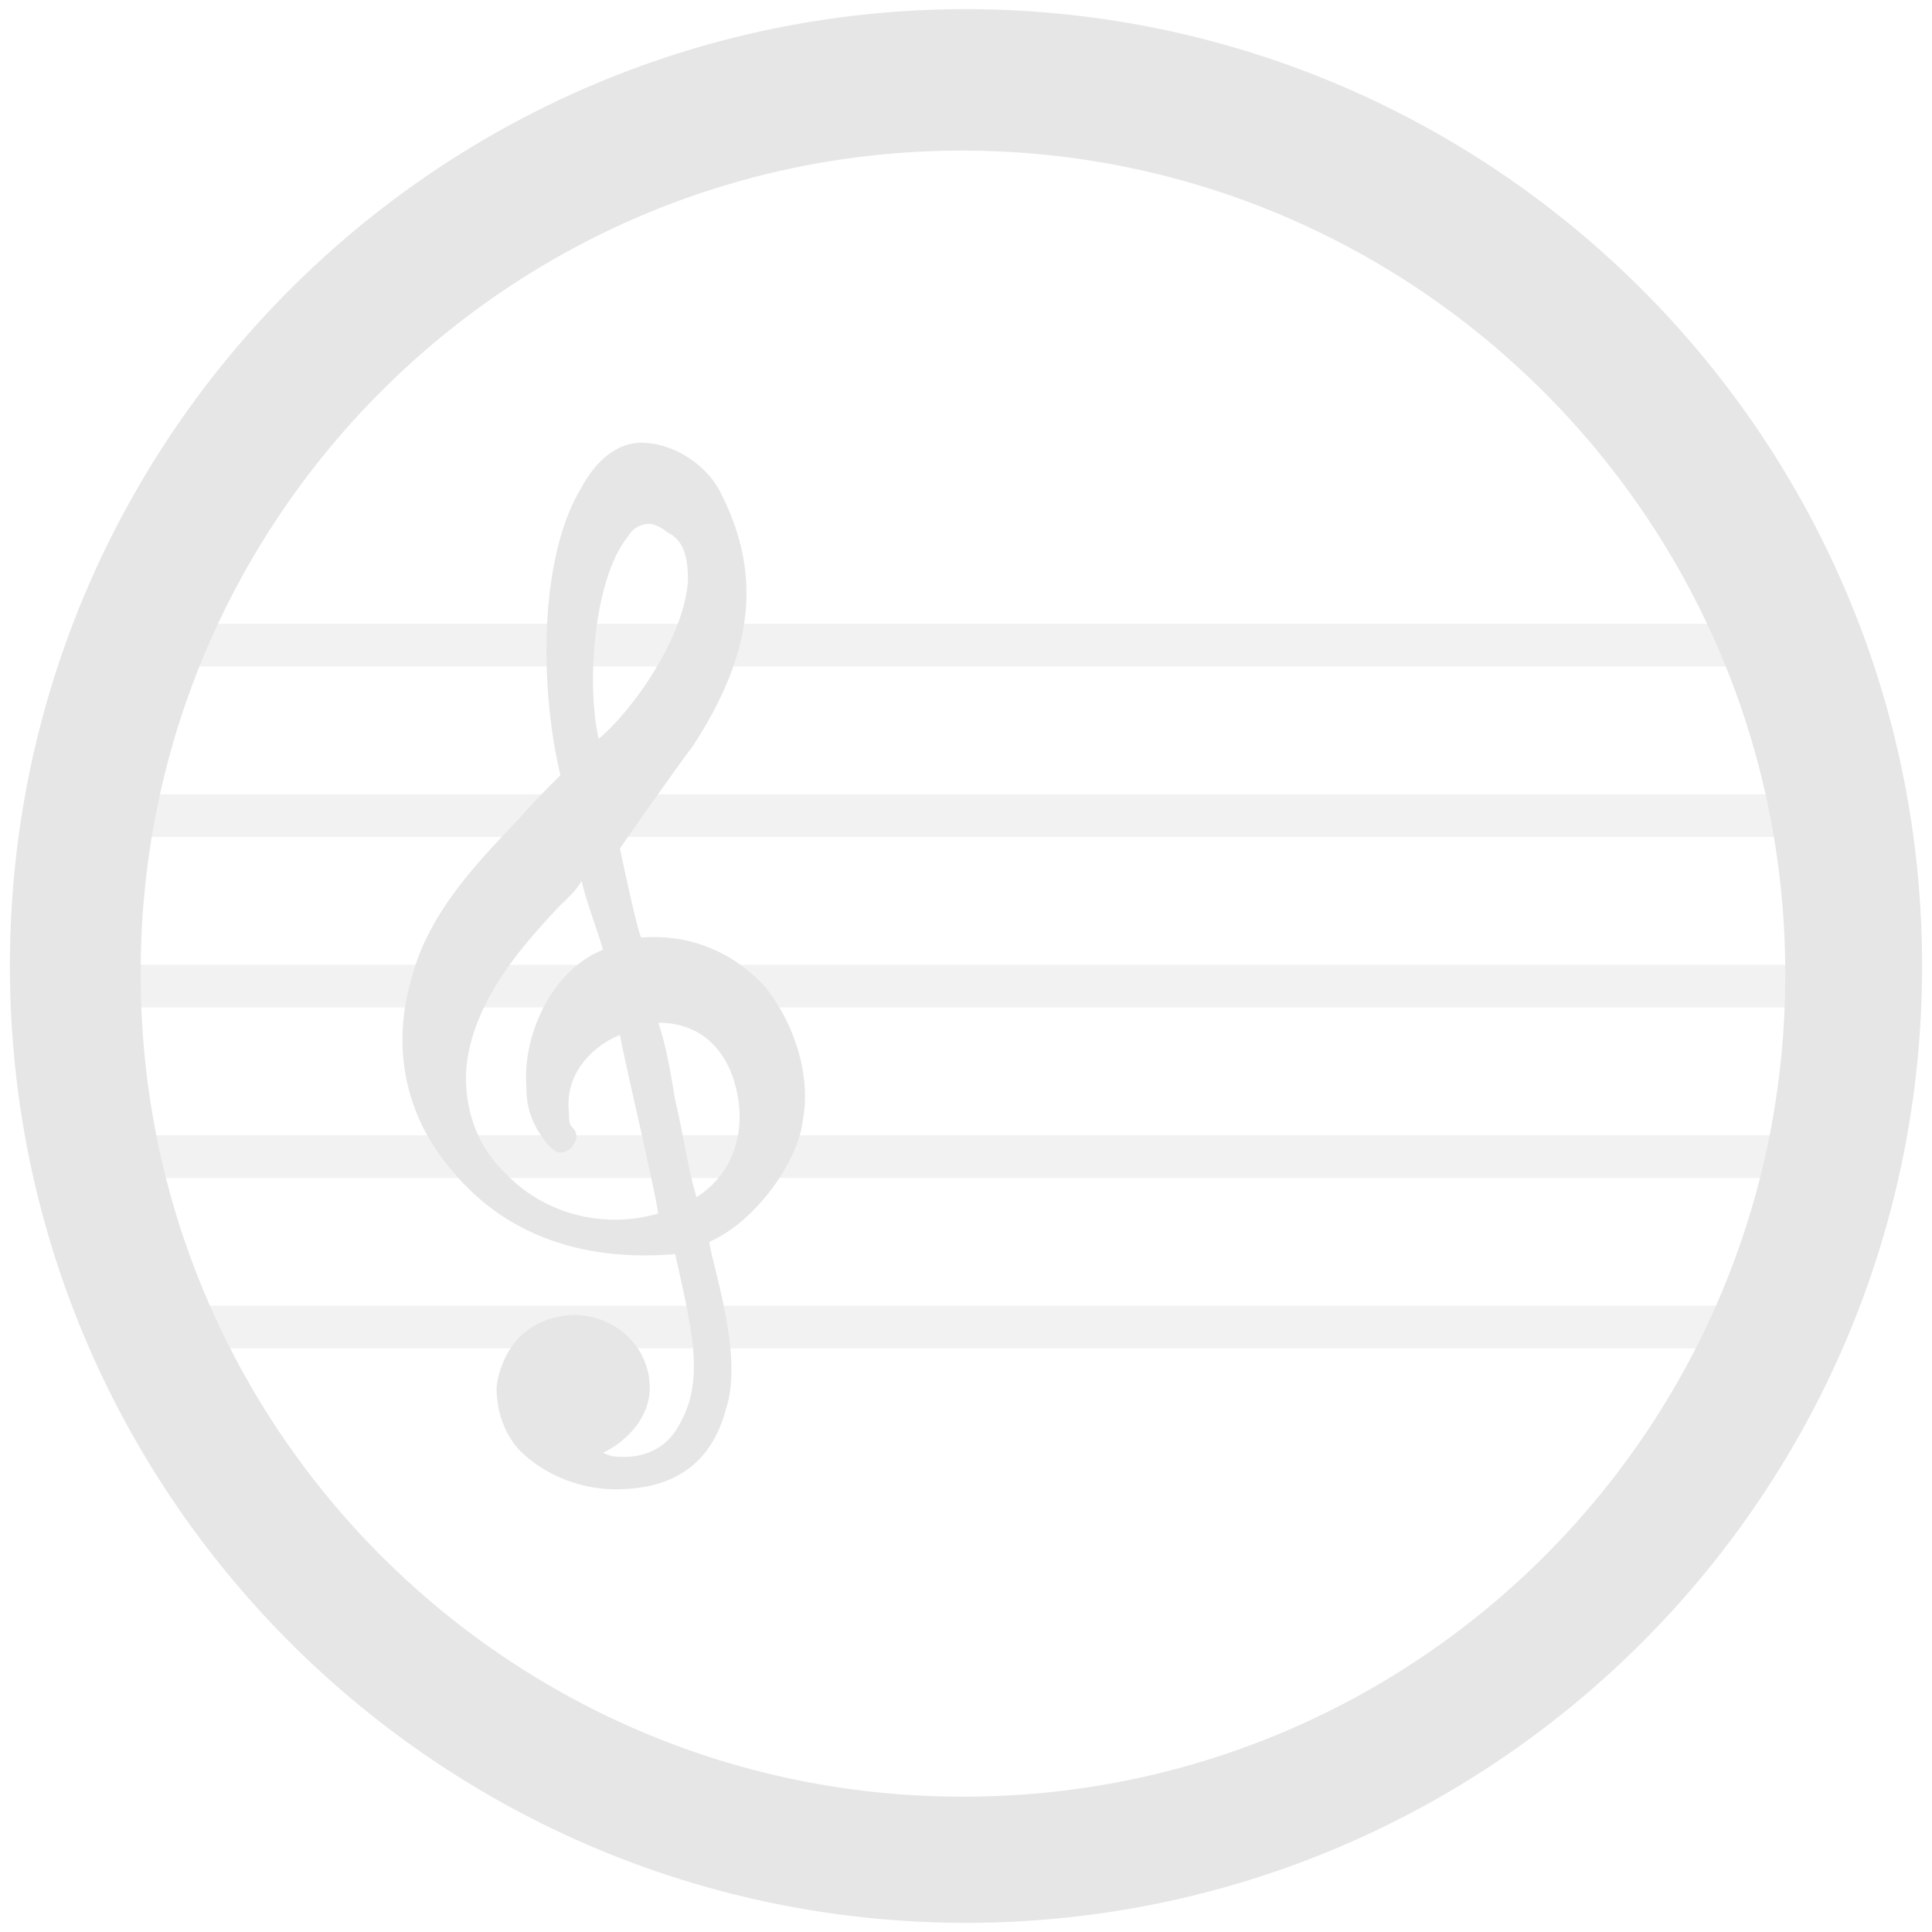 <?xml version="1.0" encoding="UTF-8" standalone="no"?>
<svg
   xmlns:dc="http://purl.org/dc/elements/1.1/"
   xmlns:cc="http://creativecommons.org/ns#"
   xmlns:rdf="http://www.w3.org/1999/02/22-rdf-syntax-ns#"
   xmlns:svg="http://www.w3.org/2000/svg"
   xmlns="http://www.w3.org/2000/svg"
   xmlns:sodipodi="http://sodipodi.sourceforge.net/DTD/sodipodi-0.dtd"
   xmlns:inkscape="http://www.inkscape.org/namespaces/inkscape"
   width="48"
   height="48"
   version="1"
   id="svg6"
   sodipodi:docname="nootka.svg"
   inkscape:version="0.92.4 (5da689c313, 2019-01-14)">
  <defs
     id="defs10" />
  <sodipodi:namedview
     pagecolor="#ffffff"
     bordercolor="#666666"
     borderopacity="1"
     objecttolerance="10"
     gridtolerance="10"
     guidetolerance="10"
     inkscape:pageopacity="0"
     inkscape:pageshadow="2"
     inkscape:window-width="862"
     inkscape:window-height="480"
     id="namedview8"
     showgrid="false"
     inkscape:zoom="4.9166667"
     inkscape:cx="2.1355932"
     inkscape:cy="24"
     inkscape:window-x="0"
     inkscape:window-y="25"
     inkscape:window-maximized="0"
     inkscape:current-layer="svg6" />
  <path
     d="m 3.236,15.5 v 1.058 H 44.948 V 15.5 Z m 0,4.235 v 1.058 h 41.712 v -1.058 z m 0,4.235 v 1.059 H 44.948 V 23.97 Z m 0,4.235 v 1.06 h 41.712 v -1.06 z m 0,4.236 v 1.058 h 41.712 v -1.058 z"
     id="path2"
     inkscape:connector-curvature="0"
     style="opacity:0.5;fill:#e6e6e6;fill-rule:evenodd" />
  <path
     d="M 23.98,0.227 C 10.85,0.247 0.225,10.907 0.246,24.037 0.266,37.152 10.905,47.773 24.02,47.773 37.134,47.753 47.754,37.115 47.754,24 47.754,10.87 37.11,0.227 23.98,0.227 Z m -0.074,3.515 c 11.272,0 20.448,9.176 20.448,20.447 0.02,11.287 -9.124,20.448 -20.41,20.448 C 12.657,44.657 3.496,35.513 3.496,24.227 3.454,12.925 12.605,3.742 23.906,3.742 Z M 15.93,11 c -0.634,0 -1.162,0.503 -1.479,1.107 -1.056,1.714 -1.055,4.94 -0.527,7.157 0,0 -0.529,0.502 -1.057,1.107 -1.056,1.109 -2.22,2.32 -2.642,3.932 -0.529,1.814 -0.106,3.527 1.056,4.838 1.268,1.511 3.17,2.217 5.494,2.015 0.423,1.915 0.74,3.124 0.106,4.233 -0.211,0.403 -0.634,0.806 -1.373,0.806 -0.212,0 -0.316,0 -0.528,-0.101 0.634,-0.303 1.163,-0.908 1.163,-1.614 0,-1.007 -0.846,-1.812 -1.903,-1.812 -1.796,0.1 -1.902,1.812 -1.902,1.812 0,0.605 0.212,1.21 0.635,1.614 0.528,0.504 1.373,0.906 2.324,0.906 1.162,0 2.323,-0.403 2.746,-2.016 0.423,-1.31 -0.316,-3.425 -0.422,-4.13 1.162,-0.504 2.219,-2.016 2.324,-3.024 0.212,-1.109 -0.211,-2.42 -0.95,-3.326 -0.74,-0.806 -1.797,-1.31 -3.065,-1.21 -0.106,-0.2 -0.528,-2.216 -0.528,-2.216 0,0 1.48,-2.116 1.797,-2.52 1.585,-2.418 1.69,-4.335 0.738,-6.25 C 17.622,11.604 16.776,11 15.93,11 Z m 0.213,2.016 c 0.105,0 0.316,0.1 0.421,0.2 0.423,0.202 0.528,0.605 0.528,1.21 -0.106,1.511 -1.48,3.325 -2.219,3.93 -0.317,-1.411 -0.105,-4.032 0.74,-5.04 a 0.586,0.586 0 0 1 0.53,-0.3 z m -1.692,8.867 c 0.106,0.504 0.424,1.312 0.53,1.715 -1.268,0.504 -2.009,2.115 -1.903,3.425 0,0.605 0.21,1.007 0.527,1.41 0.106,0.101 0.213,0.204 0.319,0.204 0.105,0 0.316,-0.103 0.316,-0.203 a 0.295,0.295 0 0 0 0,-0.403 c -0.105,-0.1 -0.105,-0.2 -0.105,-0.402 -0.106,-0.907 0.528,-1.614 1.267,-1.916 0.106,0.605 0.846,3.73 0.952,4.435 -1.374,0.404 -2.854,0 -3.805,-1.007 -0.74,-0.706 -1.057,-1.715 -0.951,-2.723 0.211,-1.613 1.375,-2.922 2.326,-3.93 0.211,-0.201 0.422,-0.404 0.527,-0.605 z m 1.903,3.527 c 1.373,0 1.796,1.109 1.902,1.512 0.317,1.108 0,2.217 -0.951,2.822 -0.212,-0.705 -0.318,-1.51 -0.53,-2.418 -0.105,-0.605 -0.21,-1.311 -0.421,-1.916 z"
     id="path4"
     inkscape:connector-curvature="0"
     style="fill:#e6e6e6;fill-opacity:0.99" />
</svg>
